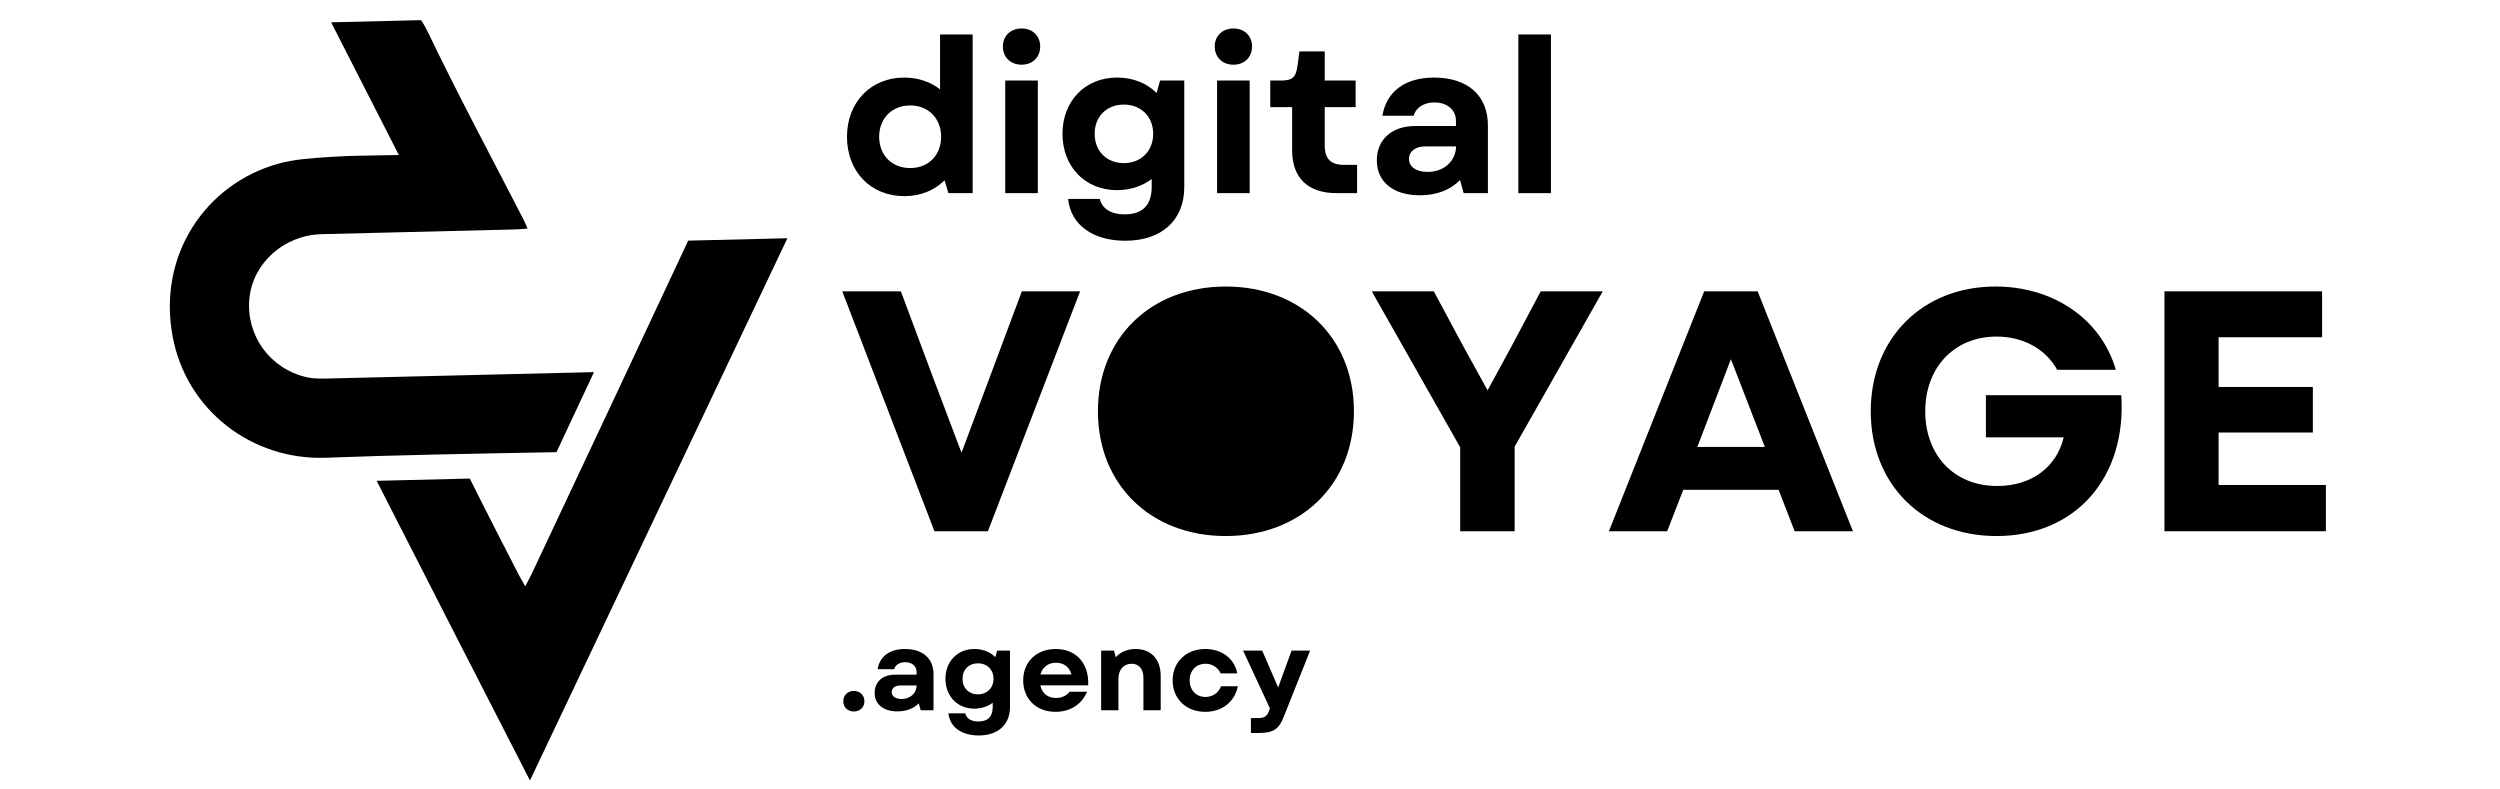 <svg xmlns="http://www.w3.org/2000/svg" xmlns:xlink="http://www.w3.org/1999/xlink" width="1900" zoomAndPan="magnify" viewBox="0 0 1425 450" height="600" preserveAspectRatio="xMidYMid meet" version="1.0"><defs><g/><clipPath id="362b1ad61f"><path d="M 96 11 L 339 11 L 339 261 L 96 261 Z M 96 11 " clip-rule="nonzero"/></clipPath><clipPath id="6093335ec8"><path d="M 86.461 15.117 L 445.605 6.422 L 456.133 441.293 L 96.988 449.988 Z M 86.461 15.117 " clip-rule="nonzero"/></clipPath><clipPath id="5a17985592"><path d="M 86.461 15.117 L 445.605 6.422 L 456.133 441.293 L 96.988 449.988 Z M 86.461 15.117 " clip-rule="nonzero"/></clipPath><clipPath id="13796188e0"><path d="M 86.461 15.117 L 445.605 6.422 L 456.133 441.293 L 96.988 449.988 Z M 86.461 15.117 " clip-rule="nonzero"/></clipPath><clipPath id="a2cbb89ae0"><path d="M 214 135 L 449 135 L 449 445 L 214 445 Z M 214 135 " clip-rule="nonzero"/></clipPath><clipPath id="de4b97575f"><path d="M 86.461 15.117 L 445.605 6.422 L 456.133 441.293 L 96.988 449.988 Z M 86.461 15.117 " clip-rule="nonzero"/></clipPath><clipPath id="c34b5faf64"><path d="M 86.461 15.117 L 445.605 6.422 L 456.133 441.293 L 96.988 449.988 Z M 86.461 15.117 " clip-rule="nonzero"/></clipPath><clipPath id="333917f50f"><path d="M 86.461 15.117 L 445.605 6.422 L 456.133 441.293 L 96.988 449.988 Z M 86.461 15.117 " clip-rule="nonzero"/></clipPath><clipPath id="a993b6ac05"><path d="M 639.629 186.98 L 762.82 186.98 L 762.82 290.723 L 639.629 290.723 Z M 639.629 186.98 " clip-rule="nonzero"/></clipPath><clipPath id="22e7ee47eb"><path d="M 701.203 186.98 C 667.195 186.98 639.629 210.203 639.629 238.852 C 639.629 267.496 667.195 290.723 701.203 290.723 C 735.211 290.723 762.781 267.496 762.781 238.852 C 762.781 210.203 735.211 186.98 701.203 186.98 Z M 701.203 186.98 " clip-rule="nonzero"/></clipPath></defs><g clip-path="url(#362b1ad61f)"><g clip-path="url(#6093335ec8)"><g clip-path="url(#5a17985592)"><g clip-path="url(#13796188e0)"><path fill="#000000" d="M 338.578 212.109 L 317.188 257.738 C 266.48 258.656 226.18 259.383 185.883 260.906 C 143.887 262.508 106.332 234.113 98.414 191.875 C 89.668 145.125 117.453 105.008 158.129 93.438 C 167.922 90.652 178.457 90.109 188.711 89.414 C 200.828 88.586 213.004 88.703 227.344 88.355 C 214.199 62.59 201.68 38.062 188.742 12.727 L 239.977 11.484 C 241.391 13.488 242.703 15.793 243.984 18.473 C 261.215 54.43 280.125 89.574 298.363 125.051 C 299.105 126.484 299.699 127.988 300.738 130.285 C 297.984 130.477 295.844 130.727 293.695 130.781 C 256.887 131.684 220.062 132.523 183.258 133.477 C 161.895 134.02 144.094 149.973 142.16 170.113 C 140.148 191.227 153.824 210.234 174.871 215.031 C 179.031 215.973 183.512 215.828 187.832 215.723 C 234.621 214.652 281.41 213.496 338.578 212.109 Z M 338.578 212.109 " fill-opacity="1" fill-rule="nonzero"/></g></g></g></g><g clip-path="url(#a2cbb89ae0)"><g clip-path="url(#de4b97575f)"><g clip-path="url(#c34b5faf64)"><g clip-path="url(#333917f50f)"><path fill="#000000" d="M 392.266 137.168 C 362.707 200.453 332.934 263.633 303.195 326.828 C 302.156 329.027 300.98 331.141 299.402 334.188 C 297.895 331.539 296.836 329.824 295.91 328.035 C 288.586 313.797 281.199 299.598 267.793 272.781 L 214.684 274.066 C 248.043 339.484 274.766 391.613 302.078 444.875 C 351.176 341.449 399.75 239.137 448.812 135.797 Z M 392.266 137.168 " fill-opacity="1" fill-rule="nonzero"/></g></g></g></g><g fill="#000000" fill-opacity="1"><g transform="translate(478.019, 110.091)"><g><path d="M 37.398 1.711 C 46.688 1.711 54.633 -1.59 60.379 -7.332 L 62.578 0 L 76.391 0 L 76.391 -90.445 L 57.812 -90.445 L 57.812 -59.156 C 52.312 -63.434 45.344 -65.879 37.398 -65.879 C 18.332 -65.879 4.766 -51.824 4.766 -32.145 C 4.766 -12.223 18.332 1.711 37.398 1.711 Z M 23.102 -32.145 C 23.102 -42.535 30.312 -49.988 40.824 -49.988 C 51.211 -49.988 58.422 -42.535 58.422 -32.145 C 58.422 -21.633 51.211 -14.301 40.824 -14.301 C 30.312 -14.301 23.102 -21.633 23.102 -32.145 Z M 23.102 -32.145 "/></g></g></g><g fill="#000000" fill-opacity="1"><g transform="translate(563.695, 110.091)"><g><path d="M 9.289 0 L 27.867 0 L 27.867 -64.168 L 9.289 -64.168 Z M 7.945 -83.602 C 7.945 -77.488 12.344 -73.211 18.578 -73.211 C 24.934 -73.211 29.211 -77.488 29.211 -83.602 C 29.211 -89.59 24.934 -93.867 18.578 -93.867 C 12.344 -93.867 7.945 -89.59 7.945 -83.602 Z M 7.945 -83.602 "/></g></g></g><g fill="#000000" fill-opacity="1"><g transform="translate(600.85, 110.091)"><g><path d="M 40.578 27.133 C 61.113 27.133 74.191 15.645 74.191 -3.543 L 74.191 -64.168 L 60.379 -64.168 L 58.422 -57.078 C 52.801 -62.699 44.977 -65.879 35.812 -65.879 C 17.723 -65.879 4.766 -52.555 4.766 -33.855 C 4.766 -15.035 17.723 -1.711 35.812 -1.711 C 43.512 -1.711 50.355 -4.035 55.613 -8.066 L 55.613 -3.543 C 55.613 6.844 50.355 12.102 40.211 12.102 C 32.512 12.102 27.379 8.922 26.035 3.301 L 7.945 3.301 C 9.535 18.09 22 27.133 40.578 27.133 Z M 23.102 -33.855 C 23.102 -43.633 29.945 -50.477 39.723 -50.477 C 49.5 -50.477 56.469 -43.633 56.469 -33.855 C 56.469 -23.957 49.5 -17.109 39.723 -17.109 C 29.945 -17.109 23.102 -23.957 23.102 -33.855 Z M 23.102 -33.855 "/></g></g></g><g fill="#000000" fill-opacity="1"><g transform="translate(684.448, 110.091)"><g><path d="M 9.289 0 L 27.867 0 L 27.867 -64.168 L 9.289 -64.168 Z M 7.945 -83.602 C 7.945 -77.488 12.344 -73.211 18.578 -73.211 C 24.934 -73.211 29.211 -77.488 29.211 -83.602 C 29.211 -89.59 24.934 -93.867 18.578 -93.867 C 12.344 -93.867 7.945 -89.59 7.945 -83.602 Z M 7.945 -83.602 "/></g></g></g><g fill="#000000" fill-opacity="1"><g transform="translate(721.603, 110.091)"><g><path d="M 40.211 0 L 51.945 0 L 51.945 -16.133 L 44.246 -16.133 C 36.91 -16.133 33.488 -19.68 33.488 -27.133 L 33.488 -49.012 L 51.09 -49.012 L 51.09 -64.168 L 33.488 -64.168 L 33.488 -80.789 L 19.066 -80.789 L 17.969 -72.477 C 16.988 -65.879 15.156 -64.168 8.188 -64.168 L 2.445 -64.168 L 2.445 -49.012 L 14.91 -49.012 L 14.91 -24.324 C 14.91 -8.68 23.957 0 40.211 0 Z M 40.211 0 "/></g></g></g><g fill="#000000" fill-opacity="1"><g transform="translate(778.679, 110.091)"><g><path d="M 30.68 1.223 C 40.211 1.223 48.035 -1.832 53.535 -7.457 L 55.613 0 L 69.422 0 L 69.422 -38.621 C 69.422 -55.613 57.934 -65.879 38.746 -65.879 C 22.367 -65.879 11.609 -58.055 9.289 -44.121 L 27.133 -44.121 C 28.234 -48.645 32.879 -51.699 38.867 -51.699 C 46.199 -51.699 51.211 -47.547 51.211 -41.188 L 51.211 -38.258 L 27.988 -38.258 C 14.668 -38.258 6.109 -30.555 6.109 -18.699 C 6.109 -6.355 15.523 1.223 30.68 1.223 Z M 24.445 -19.434 C 24.445 -23.832 28.113 -26.645 33.734 -26.645 L 51.332 -26.645 C 50.969 -17.969 44.246 -12.102 34.957 -12.102 C 28.602 -12.102 24.445 -15.035 24.445 -19.434 Z M 24.445 -19.434 "/></g></g></g><g fill="#000000" fill-opacity="1"><g transform="translate(856.166, 110.091)"><g><path d="M 9.289 0 L 27.867 0 L 27.867 -90.445 L 9.289 -90.445 Z M 9.289 0 "/></g></g></g><g fill="#000000" fill-opacity="1"><g transform="translate(478.019, 404.839)"><g><path d="M 8.68 0.711 C 12.18 0.711 14.703 -1.75 14.703 -5.117 C 14.703 -8.484 12.18 -11.012 8.68 -11.012 C 5.117 -11.012 2.656 -8.484 2.656 -5.117 C 2.656 -1.75 5.117 0.711 8.68 0.711 Z M 8.68 0.711 "/></g></g></g><g fill="#000000" fill-opacity="1"><g transform="translate(495.314, 404.839)"><g><path d="M 16.258 0.648 C 21.312 0.648 25.457 -0.973 28.371 -3.953 L 29.473 0 L 36.793 0 L 36.793 -20.469 C 36.793 -29.473 30.703 -34.914 20.535 -34.914 C 11.855 -34.914 6.152 -30.77 4.922 -23.387 L 14.379 -23.387 C 14.965 -25.781 17.426 -27.402 20.598 -27.402 C 24.484 -27.402 27.141 -25.199 27.141 -21.832 L 27.141 -20.277 L 14.836 -20.277 C 7.773 -20.277 3.238 -16.195 3.238 -9.91 C 3.238 -3.367 8.227 0.648 16.258 0.648 Z M 12.957 -10.301 C 12.957 -12.633 14.898 -14.121 17.879 -14.121 L 27.207 -14.121 C 27.012 -9.523 23.449 -6.414 18.527 -6.414 C 15.156 -6.414 12.957 -7.969 12.957 -10.301 Z M 12.957 -10.301 "/></g></g></g><g fill="#000000" fill-opacity="1"><g transform="translate(536.382, 404.839)"><g><path d="M 21.508 14.379 C 32.391 14.379 39.32 8.293 39.32 -1.879 L 39.32 -34.008 L 32 -34.008 L 30.965 -30.25 C 27.984 -33.23 23.84 -34.914 18.98 -34.914 C 9.395 -34.914 2.527 -27.855 2.527 -17.945 C 2.527 -7.969 9.395 -0.906 18.98 -0.906 C 23.062 -0.906 26.688 -2.137 29.473 -4.273 L 29.473 -1.879 C 29.473 3.629 26.688 6.414 21.312 6.414 C 17.23 6.414 14.512 4.73 13.797 1.75 L 4.211 1.75 C 5.051 9.586 11.66 14.379 21.508 14.379 Z M 12.242 -17.945 C 12.242 -23.125 15.871 -26.754 21.055 -26.754 C 26.234 -26.754 29.926 -23.125 29.926 -17.945 C 29.926 -12.695 26.234 -9.07 21.055 -9.07 C 15.871 -9.07 12.242 -12.695 12.242 -17.945 Z M 12.242 -17.945 "/></g></g></g><g fill="#000000" fill-opacity="1"><g transform="translate(580.689, 404.839)"><g><path d="M 20.988 0.906 C 29.344 0.906 35.953 -3.367 38.93 -10.559 L 28.957 -10.559 C 27.336 -8.293 24.422 -6.996 21.184 -6.996 C 16.711 -6.996 13.215 -9.523 12.309 -14.188 L 39.578 -14.188 C 40.164 -26.625 32.777 -34.914 21.117 -34.914 C 10.105 -34.914 2.527 -27.594 2.527 -17.035 C 2.527 -6.414 10.039 0.906 20.988 0.906 Z M 12.371 -20.406 C 13.473 -24.551 16.844 -27.078 21.184 -27.078 C 25.719 -27.078 28.957 -24.551 30.059 -20.406 Z M 12.371 -20.406 "/></g></g></g><g fill="#000000" fill-opacity="1"><g transform="translate(622.728, 404.839)"><g><path d="M 4.922 0 L 14.77 0 L 14.77 -17.812 C 14.77 -23.191 17.75 -26.496 22.285 -26.496 C 26.496 -26.496 29.02 -23.516 29.02 -18.527 L 29.02 0 L 38.867 0 L 38.867 -19.562 C 38.867 -28.957 33.488 -34.914 24.617 -34.914 C 20.082 -34.914 16 -33.359 13.281 -30.188 L 12.242 -34.008 L 4.922 -34.008 Z M 4.922 0 "/></g></g></g><g fill="#000000" fill-opacity="1"><g transform="translate(665.869, 404.839)"><g><path d="M 21.117 0.906 C 30.703 0.906 37.895 -4.73 39.707 -13.668 L 30.121 -13.668 C 28.762 -9.977 25.395 -7.578 21.246 -7.578 C 15.934 -7.578 12.242 -11.465 12.242 -17.035 C 12.242 -22.609 15.934 -26.496 21.246 -26.496 C 25.133 -26.496 28.309 -24.422 29.926 -20.988 L 39.387 -20.988 C 37.832 -29.41 30.574 -34.914 21.117 -34.914 C 10.234 -34.914 2.527 -27.465 2.527 -17.035 C 2.527 -6.543 10.172 0.906 21.117 0.906 Z M 21.117 0.906 "/></g></g></g><g fill="#000000" fill-opacity="1"><g transform="translate(707.973, 404.839)"><g><path d="M 5.051 12.957 L 9.652 12.957 C 17.555 12.957 20.859 11.012 23.645 4.016 L 38.801 -34.008 L 28.242 -34.008 L 23.707 -21.637 L 20.598 -12.957 L 11.465 -34.008 L 0.582 -34.008 L 15.871 -1.102 L 15.48 0.066 C 14.316 3.434 12.957 4.469 8.938 4.469 L 5.051 4.469 Z M 5.051 12.957 "/></g></g></g><g fill="#000000" fill-opacity="1"><g transform="translate(478.327, 302.805)"><g><path d="M 54.309 0 L 84.785 0 L 137.332 -136.746 L 104.125 -136.746 L 69.742 -44.734 L 53.332 -88.105 L 35.164 -136.746 L 1.758 -136.746 Z M 54.309 0 "/></g></g></g><g fill="#000000" fill-opacity="1"><g transform="translate(617.414, 302.805)"><g><path d="M 81.266 2.734 C 124.051 2.734 154.328 -26.566 154.328 -68.375 C 154.328 -110.18 124.051 -139.484 81.266 -139.484 C 38.484 -139.484 8.398 -110.18 8.398 -68.375 C 8.398 -26.566 38.484 2.734 81.266 2.734 Z M 40.047 -68.375 C 40.047 -92.988 57.043 -109.984 81.266 -109.984 C 105.688 -109.984 122.488 -92.988 122.488 -68.375 C 122.488 -43.758 105.688 -26.762 81.266 -26.762 C 57.043 -26.762 40.047 -43.758 40.047 -68.375 Z M 40.047 -68.375 "/></g></g></g><g fill="#000000" fill-opacity="1"><g transform="translate(780.139, 302.805)"><g><path d="M 52.16 0 L 83.223 0 L 83.223 -48.254 L 133.426 -136.746 L 98.066 -136.746 L 81.266 -105.102 L 67.789 -80.289 L 54.113 -105.102 L 37.117 -136.746 L 1.758 -136.746 L 52.16 -47.863 Z M 52.16 0 "/></g></g></g><g fill="#000000" fill-opacity="1"><g transform="translate(915.319, 302.805)"><g><path d="M 1.758 0 L 34.969 0 L 44.148 -23.637 L 98.457 -23.637 L 107.641 0 L 140.852 0 L 86.543 -136.746 L 56.066 -136.746 Z M 52.16 -48.059 L 71.305 -98.066 L 90.645 -48.059 Z M 52.16 -48.059 "/></g></g></g><g fill="#000000" fill-opacity="1"><g transform="translate(1057.923, 302.805)"><g><path d="M 80.094 2.734 C 125.223 2.734 154.328 -30.672 151.203 -77.555 L 74.039 -77.555 L 74.039 -53.527 L 118.383 -53.527 C 114.477 -36.922 100.41 -25.785 80.484 -25.785 C 55.48 -25.785 39.461 -43.758 39.461 -68.375 C 39.461 -93.379 56.066 -110.961 80.094 -110.961 C 95.332 -110.961 108.031 -103.93 114.672 -92.012 L 148.078 -92.012 C 139.875 -120.73 112.719 -139.484 79.508 -139.484 C 37.898 -139.484 8.398 -109.984 8.398 -68.375 C 8.398 -26.566 38.094 2.734 80.094 2.734 Z M 80.094 2.734 "/></g></g></g><g fill="#000000" fill-opacity="1"><g transform="translate(1217.326, 302.805)"><g><path d="M 16.41 0 L 108.422 0 L 108.422 -26.371 L 47.277 -26.371 L 47.277 -56.262 L 100.996 -56.262 L 100.996 -82.242 L 47.277 -82.242 L 47.277 -110.57 L 106.273 -110.57 L 106.273 -136.746 L 16.41 -136.746 Z M 16.41 0 "/></g></g></g><g clip-path="url(#a993b6ac05)"><g clip-path="url(#22e7ee47eb)"><path fill="#000000" d="M 639.629 186.98 L 762.82 186.98 L 762.82 290.723 L 639.629 290.723 Z M 639.629 186.98 " fill-opacity="1" fill-rule="nonzero"/></g></g></svg>